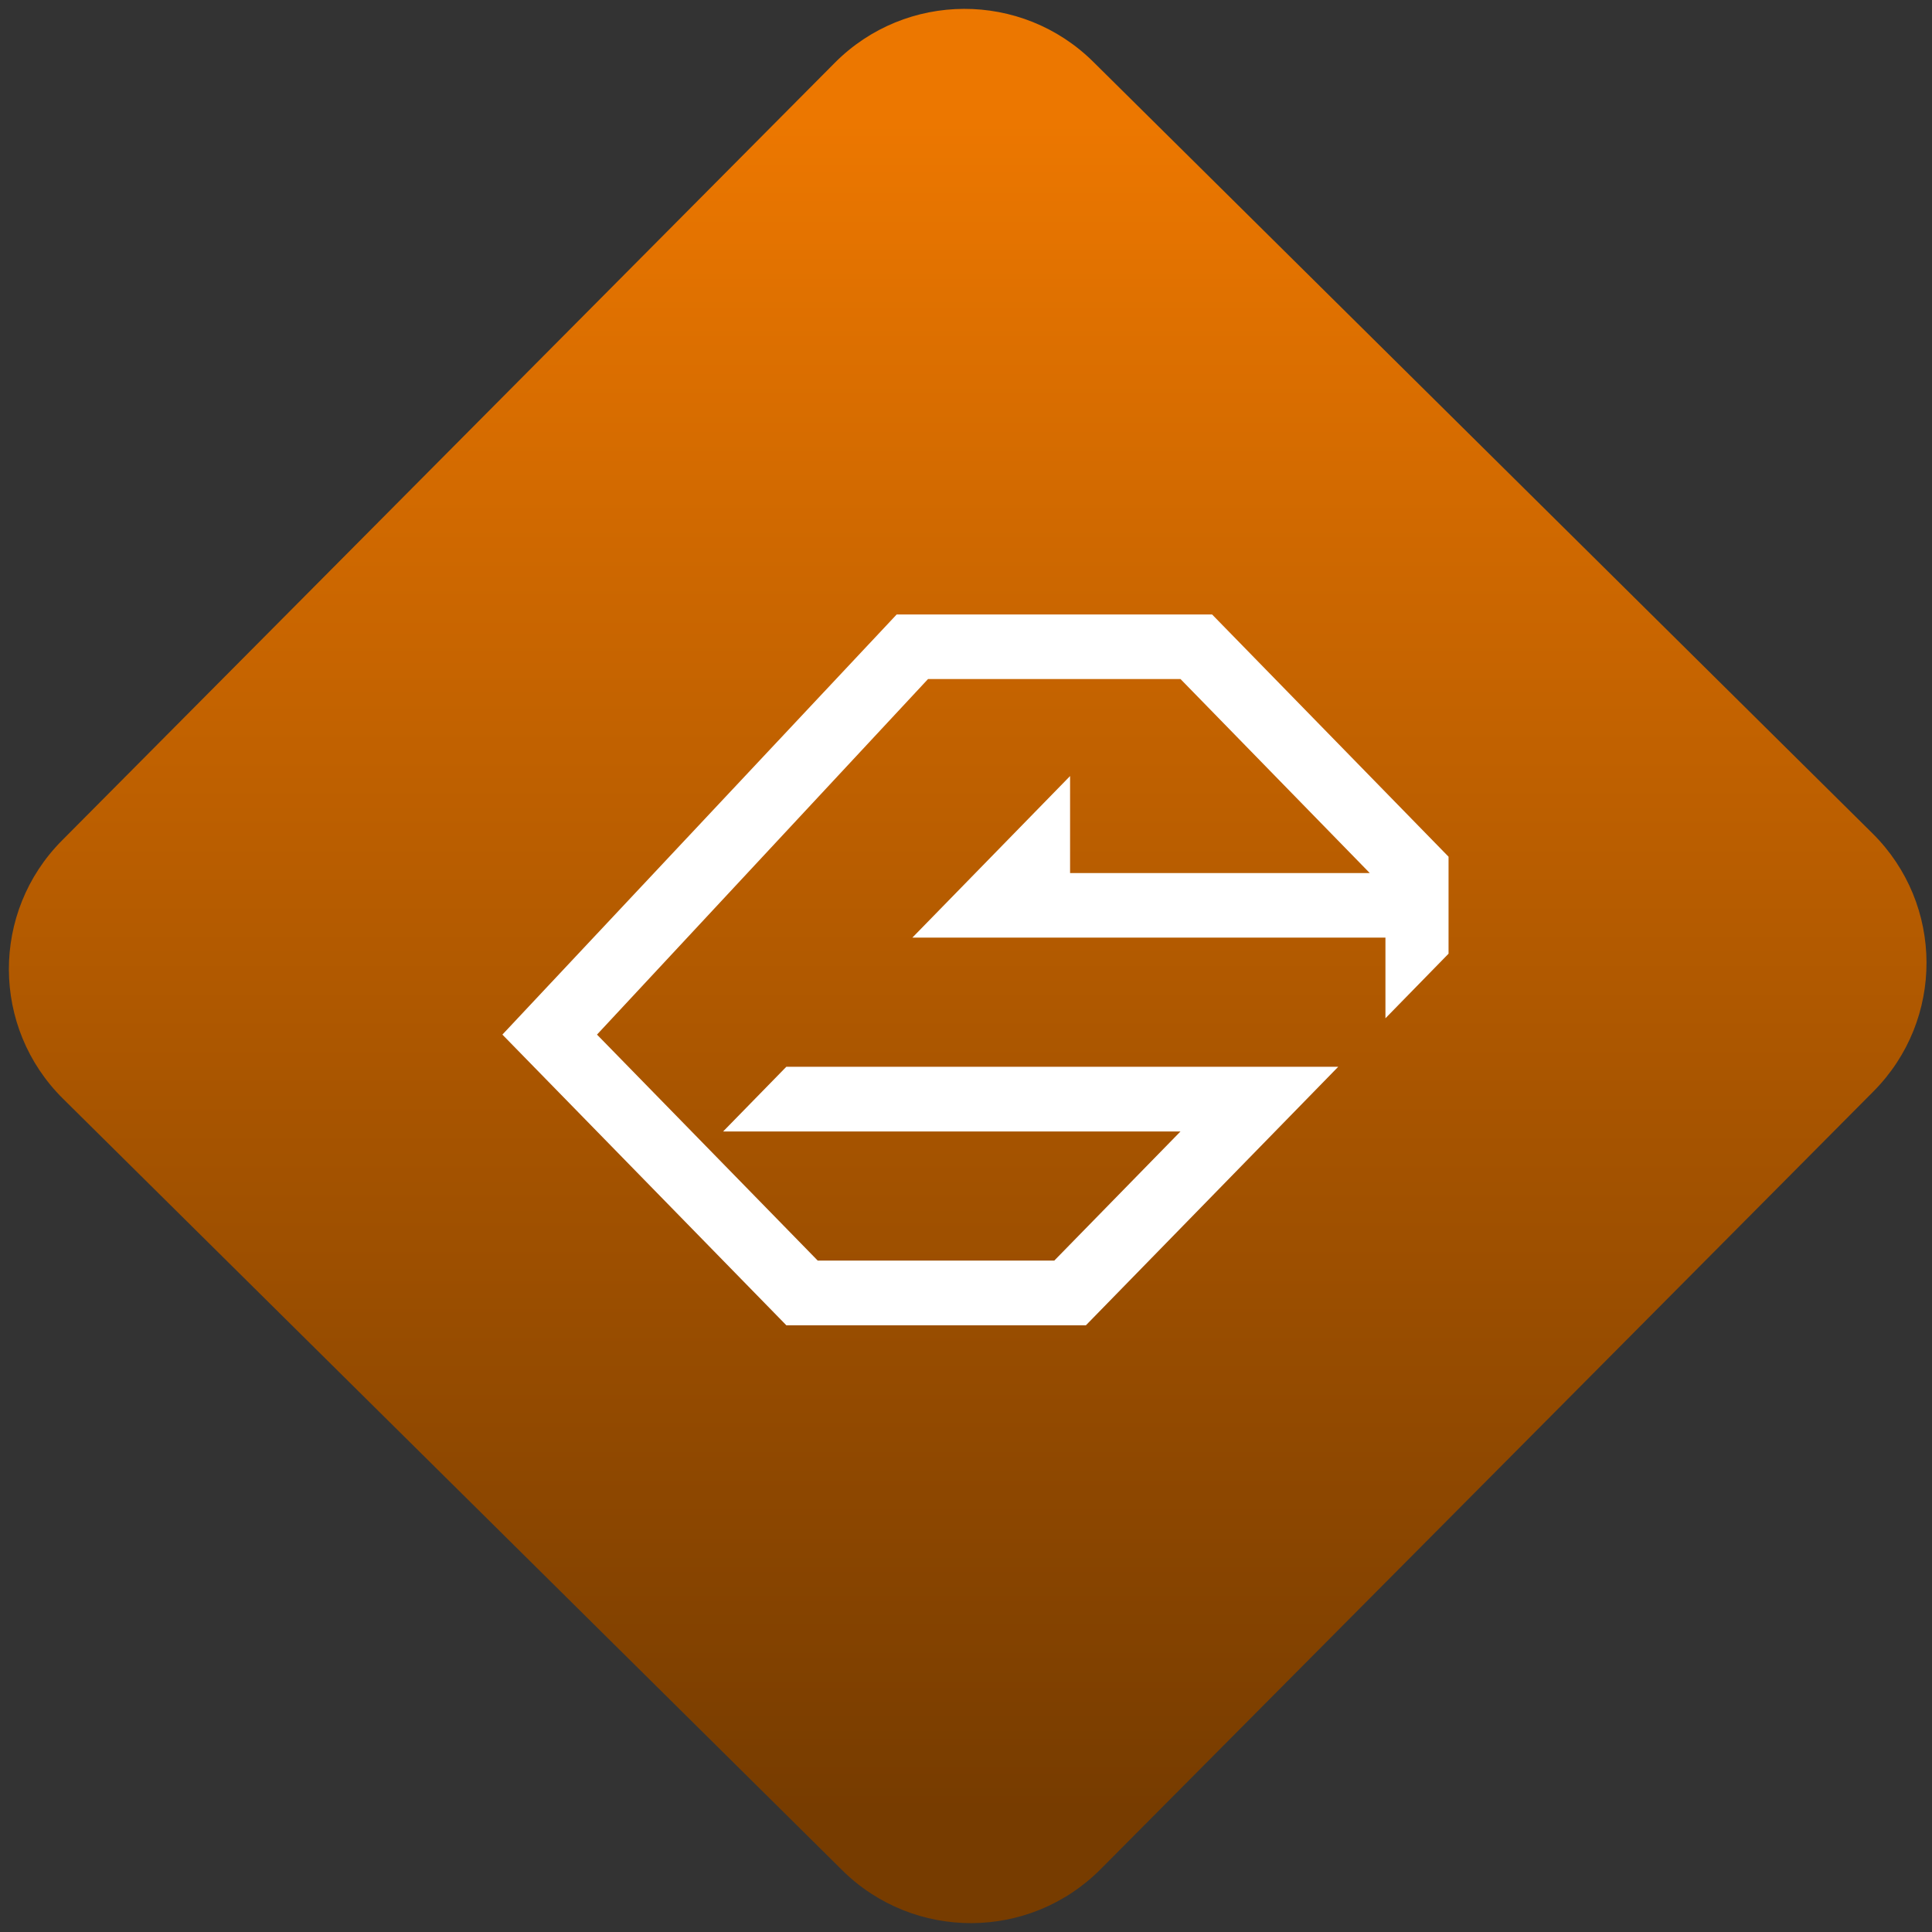 <svg width="64" height="64" viewBox="0 0 64 64" version="1.1"><rect x="0" y="0" width="64" height="64" fill="#333333" stroke="none"/><defs><linearGradient id="linear-pattern-0" gradientUnits="userSpaceOnUse" x1="0" y1="0" x2="0" y2="1" gradientTransform="matrix(60, 0, 0, 56, 0, 4)"><stop offset="0" stop-color="#ec7700" stop-opacity="1"/><stop offset="1" stop-color="#773c00" stop-opacity="1"/></linearGradient></defs><path fill="url(#linear-pattern-0)" fill-opacity="1" d="M 36.219 2.051 L 62.027 27.605 C 64.402 29.957 64.418 33.785 62.059 36.156 L 36.461 61.918 C 34.105 64.289 30.27 64.305 27.895 61.949 L 2.086 36.395 C -0.289 34.043 -0.305 30.215 2.051 27.844 L 27.652 2.082 C 30.008 -0.289 33.844 -0.305 36.219 2.051 Z M 36.219 2.051 " /><g transform="matrix(1.008,0,0,1.003,16.221,16.077)"><path fill-rule="nonzero" fill="rgb(100%, 100%, 100%)" fill-opacity="1" d="M 13.375 4.266 L 0.418 18.141 L 9.75 27.742 L 19.594 27.742 L 27.887 19.203 L 9.75 19.203 L 7.672 21.34 L 22.703 21.34 L 18.555 25.605 L 10.781 25.605 L 3.527 18.141 L 14.406 6.398 L 22.703 6.398 L 28.922 12.805 L 19.074 12.805 L 19.074 9.602 L 13.891 14.938 L 29.438 14.938 L 29.438 17.602 L 31.512 15.469 L 31.512 12.266 L 23.742 4.266 Z M 13.375 4.266 "/></g></svg>
